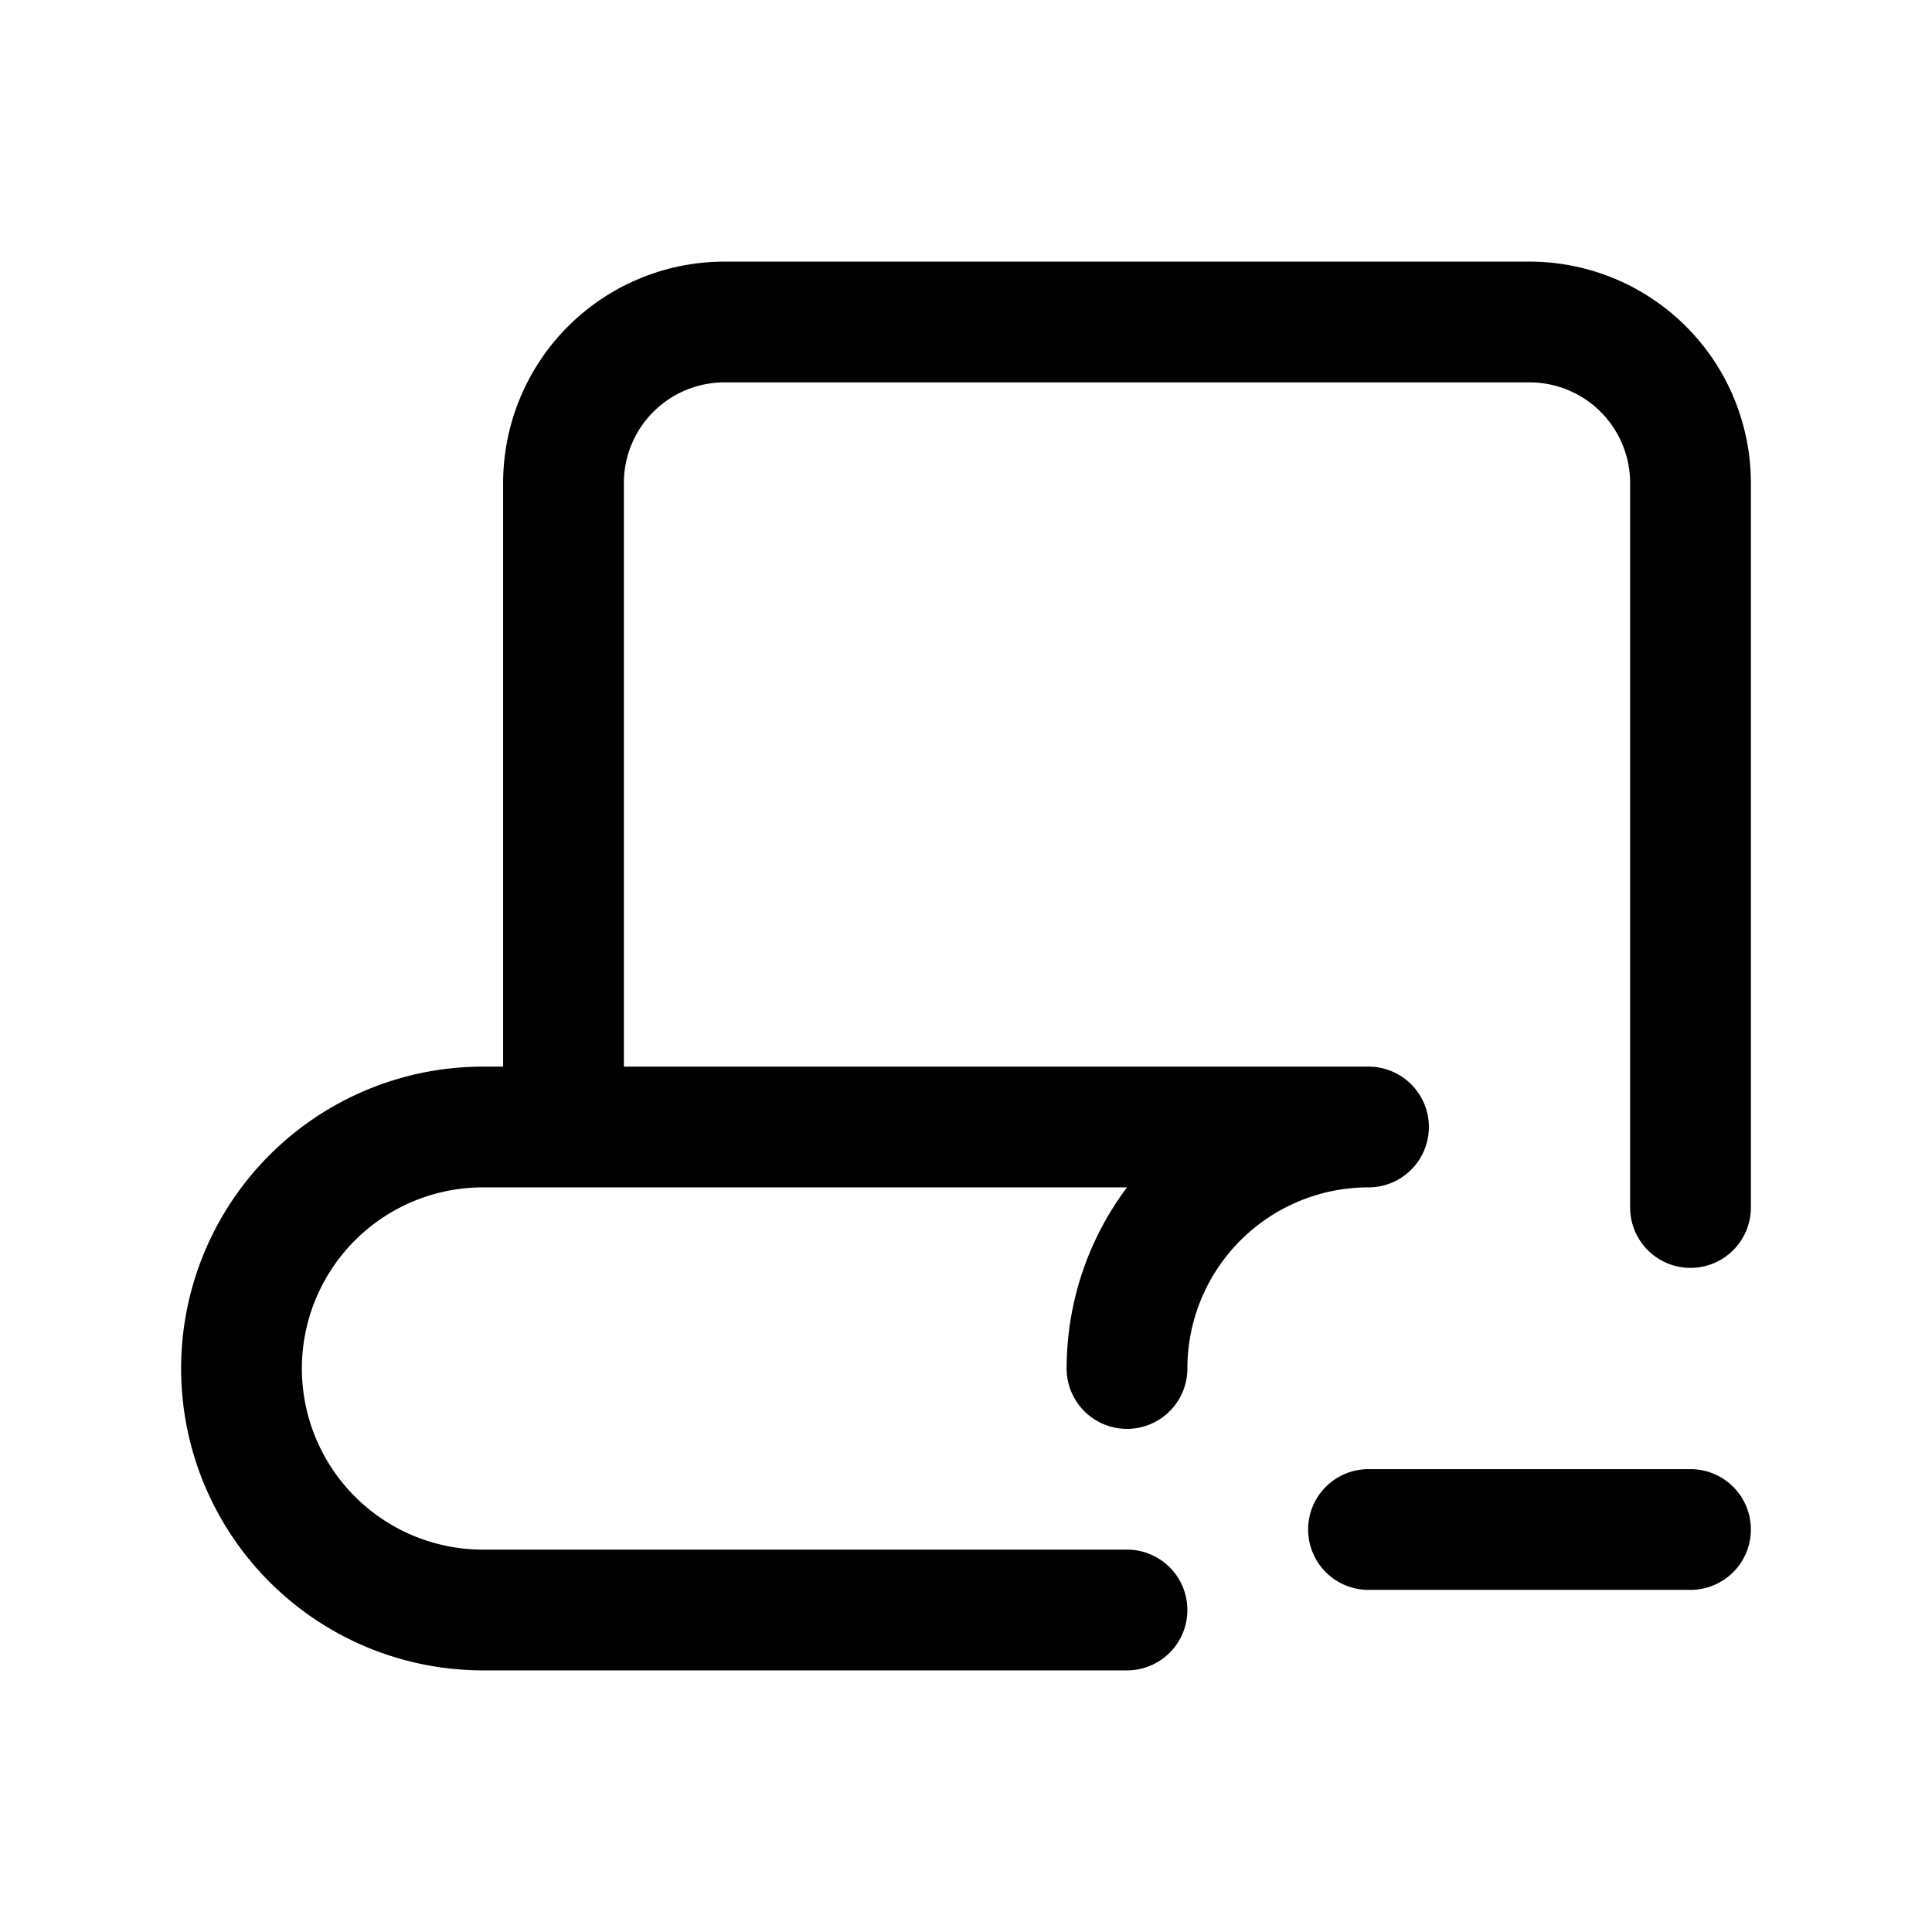 <svg xmlns="http://www.w3.org/2000/svg" fill="none" stroke-linecap="round" stroke-linejoin="round" viewBox="0 0 24 24" stroke-width="1.5" stroke="currentColor" aria-hidden="true" data-slot="icon" height="16px" width="16px">
  <path d="M17 19h4M14 20H6a3 3 0 0 1 0-6h11a3 3 0 0 0-3 3m7-2V6a2 2 0 0 0-2-2H9a2 2 0 0 0-2 2v8"/>
</svg>
